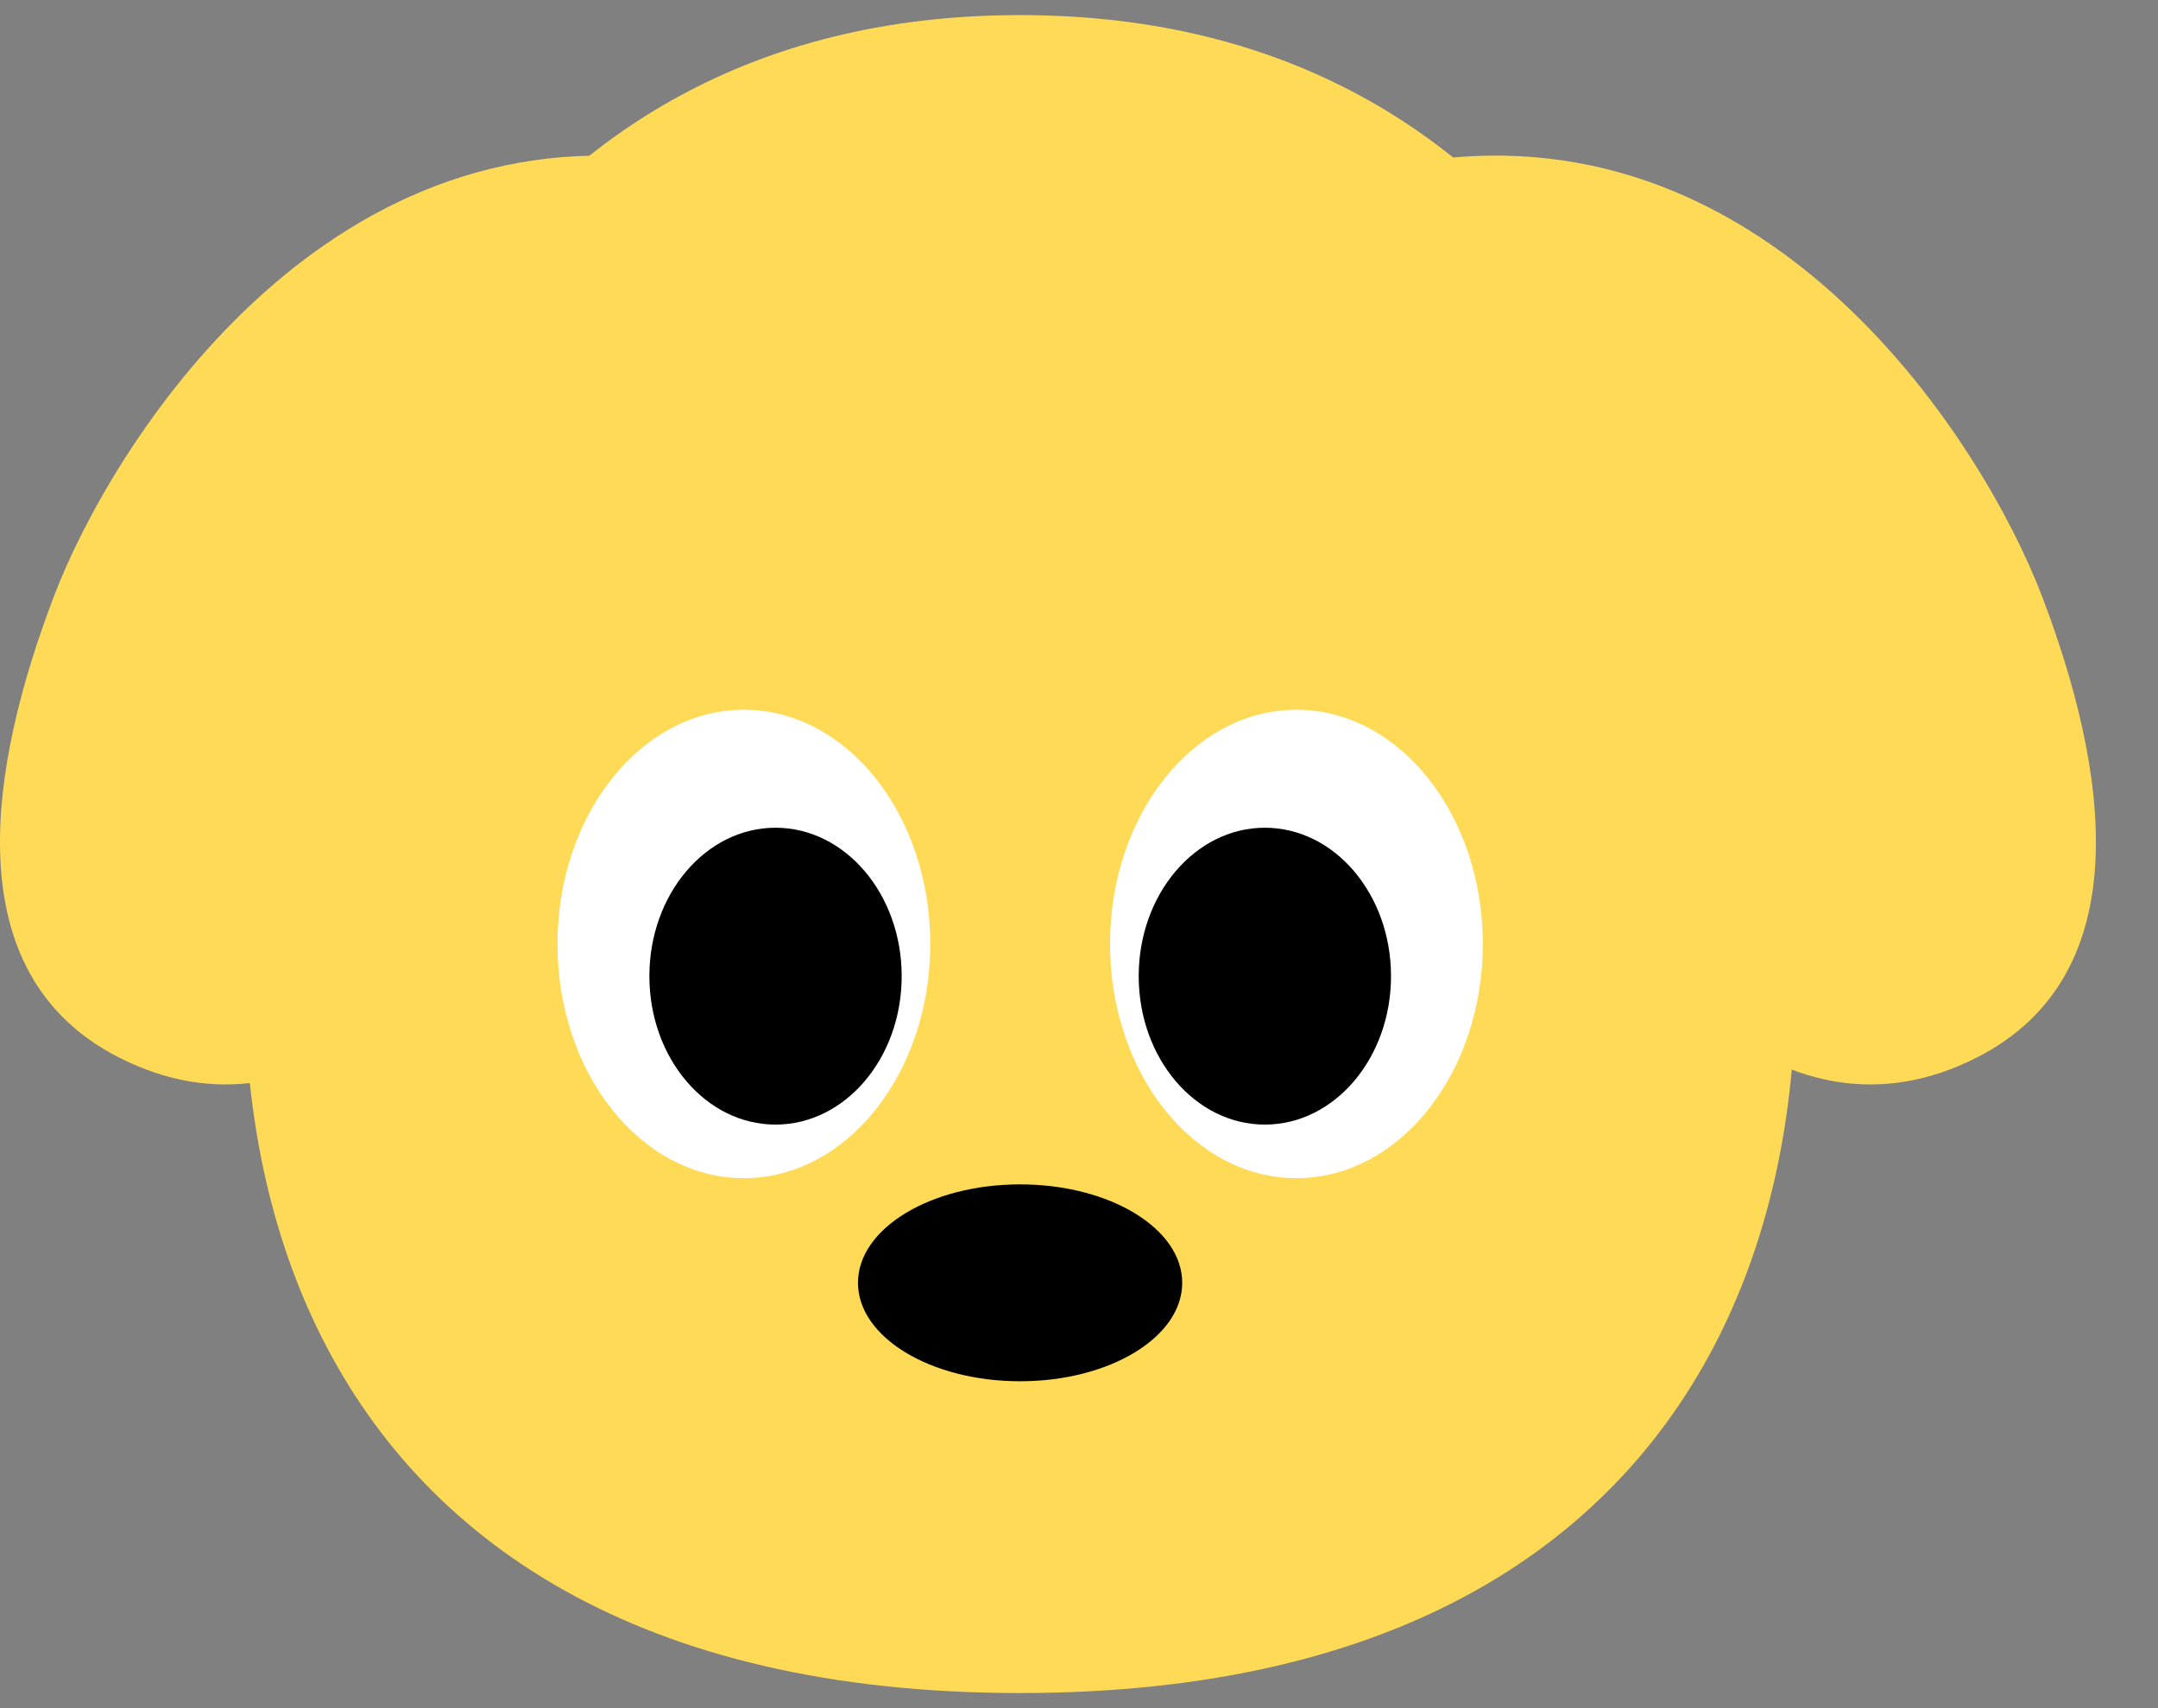 <svg width="24" height="19" viewBox="0 0 24 19" fill="none" xmlns="http://www.w3.org/2000/svg">
<rect x="0" y="0" width="24" height="19" fill="#808080" stroke="none"/>
<path d="M3.479 6.694C1.598 12.063 2.872 18.832 11.345 18.832C19.819 18.832 21.093 12.063 19.212 6.694C18.895 5.787 17.483 0.168 11.345 0.168C5.208 0.168 3.796 5.787 3.479 6.694Z" fill="#FFDA57"/>
<ellipse cx="11.345" cy="14.269" rx="1.803" ry="1.095" fill="black"/>
<path d="M0.6 6.632C1.242 4.948 3.581 1.213 7.474 1.791L5.928 8.925C5.285 10.745 3.472 12.855 1.324 11.763C-0.508 10.832 -0.122 8.524 0.6 6.632Z" fill="#FFDA57"/>
<path d="M22.71 6.632C22.068 4.948 19.728 1.213 15.835 1.791L17.382 8.925C18.024 10.745 19.838 12.855 21.985 11.763C23.817 10.832 23.432 8.524 22.71 6.632Z" fill="#FFDA57"/>
<ellipse cx="8.273" cy="10.5" rx="2.073" ry="2.605" fill="white"/>
<ellipse cx="8.625" cy="10.858" rx="1.403" ry="1.651" fill="black"/>
<ellipse cx="2.073" cy="2.605" rx="2.073" ry="2.605" transform="matrix(-1 0 0 1 16.491 7.895)" fill="white"/>
<ellipse cx="1.403" cy="1.651" rx="1.403" ry="1.651" transform="matrix(-1 0 0 1 15.47 9.207)" fill="black"/>
</svg>
